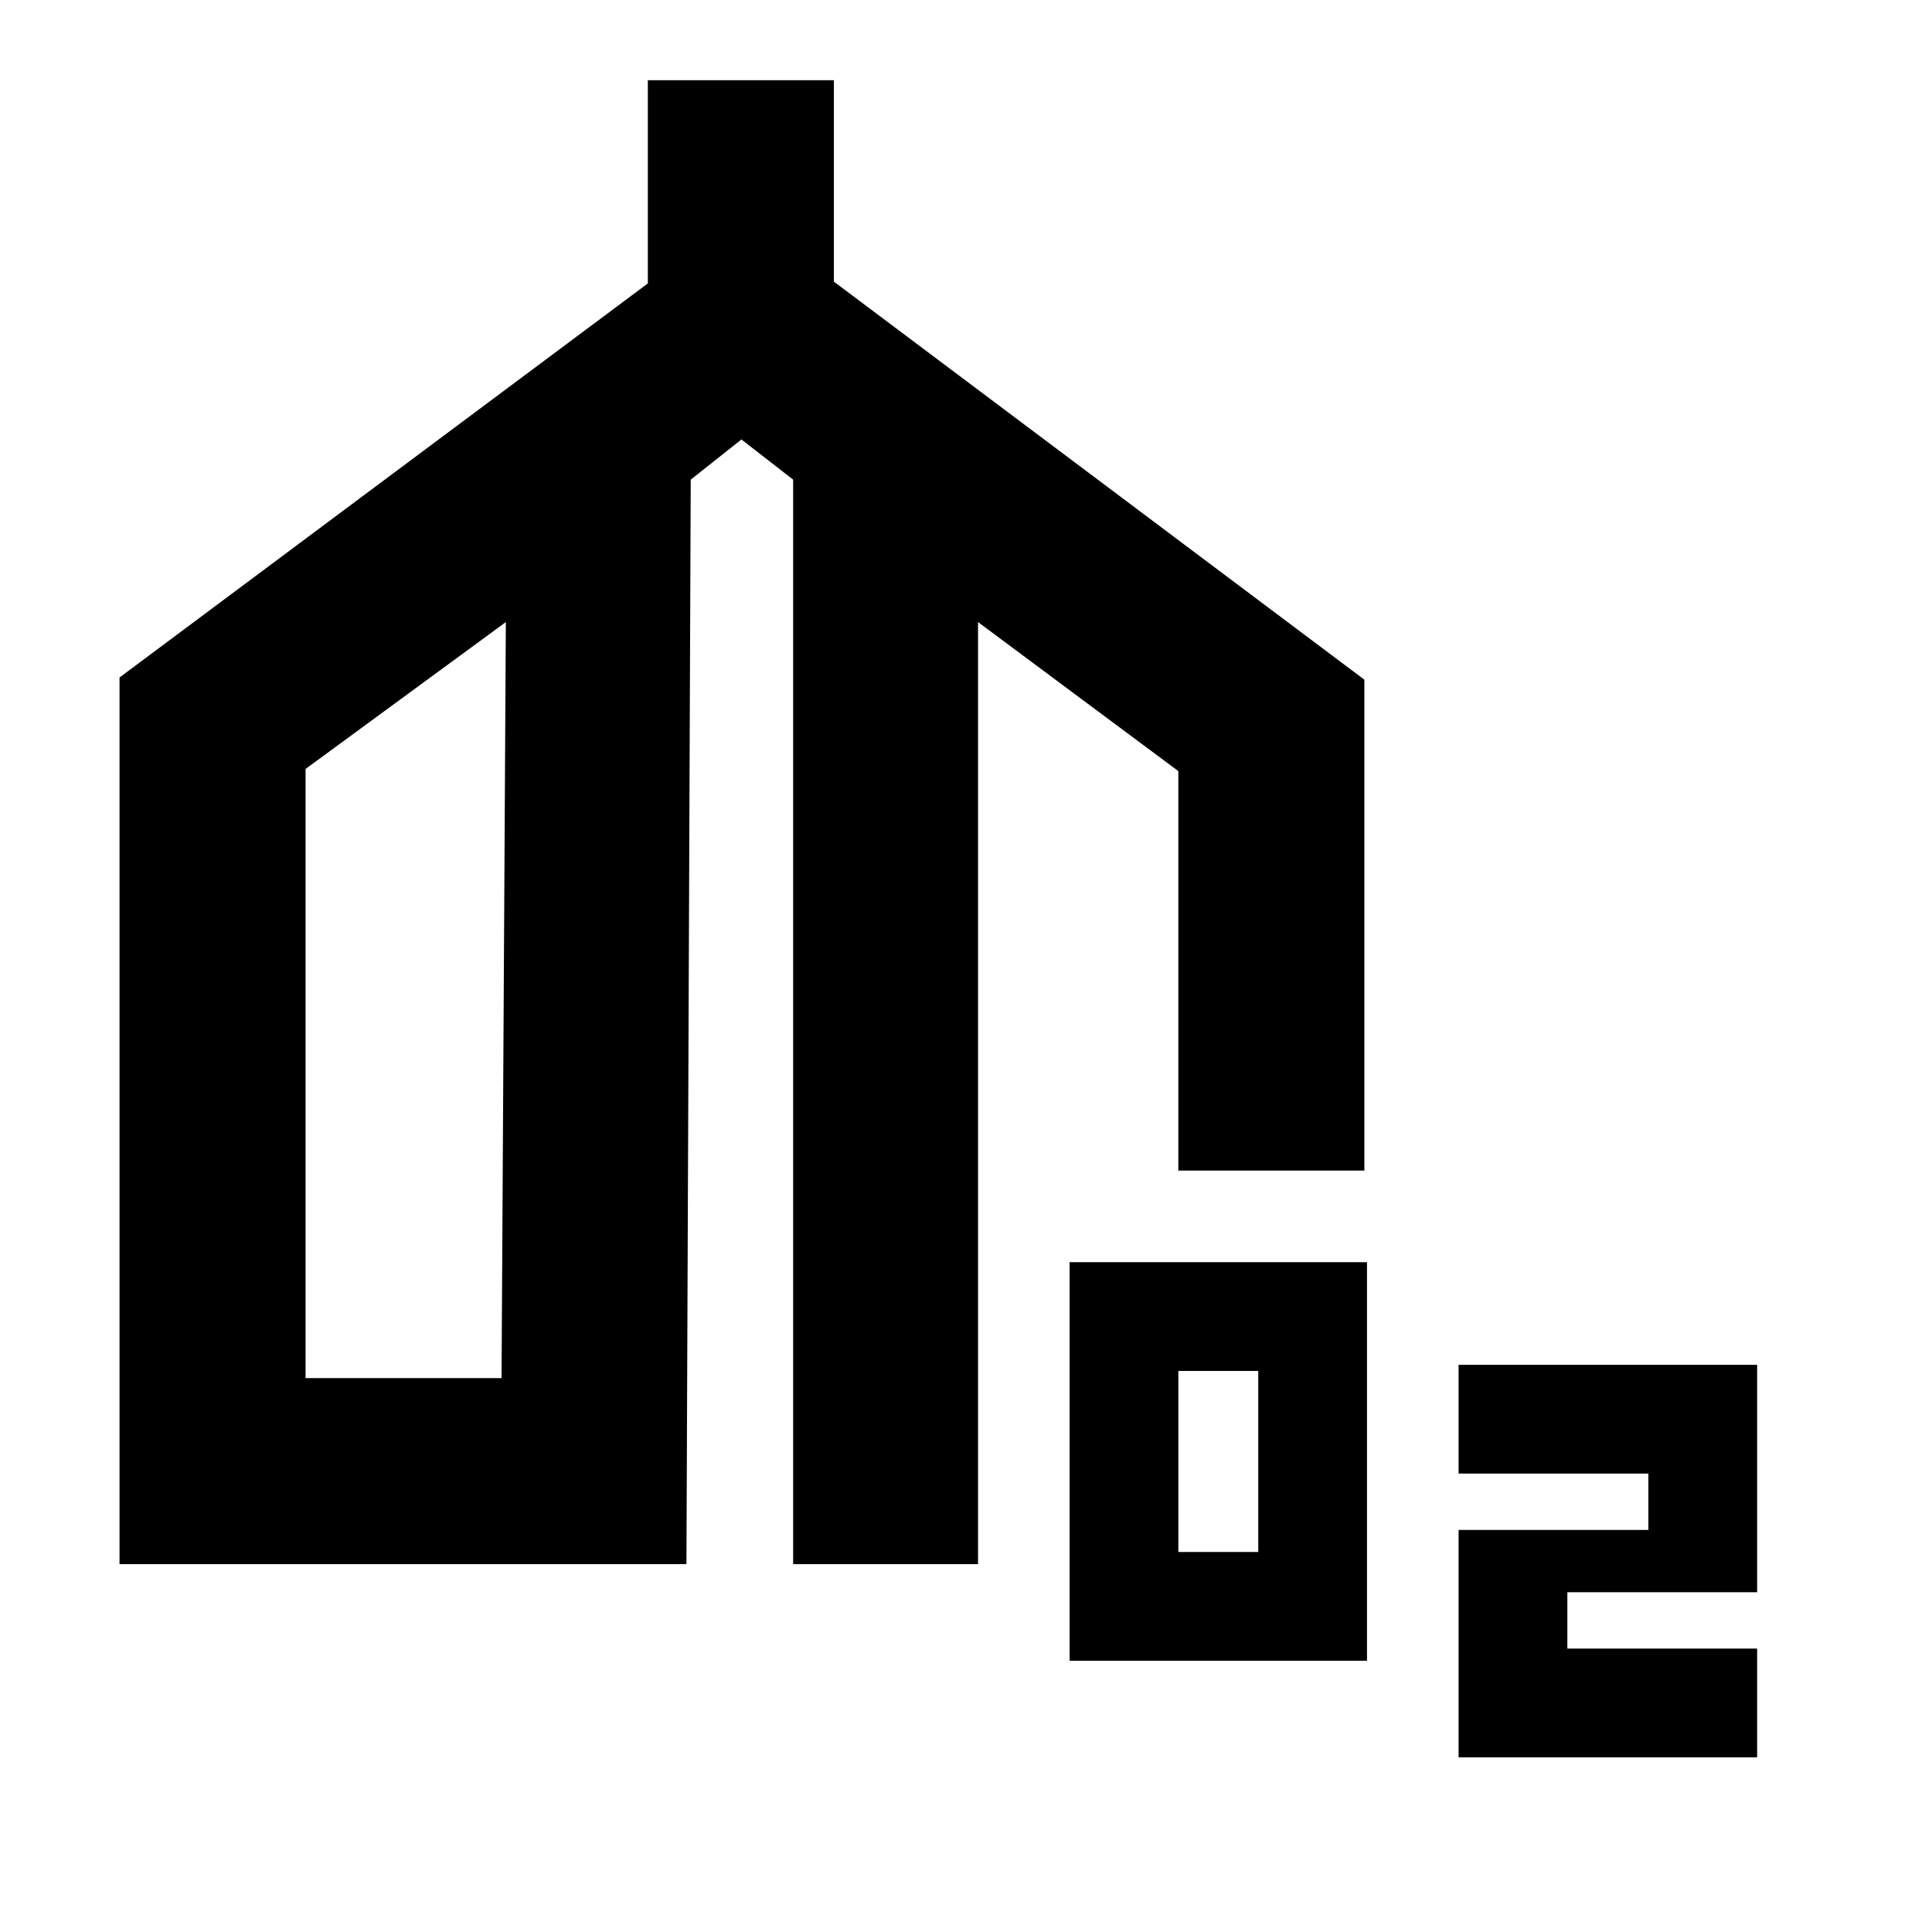 <svg xmlns="http://www.w3.org/2000/svg" height="20" viewBox="0 -960 960 960" width="20"><path d="M59.39-182.78v-440.57l262.52-195.82v-100.98h92.44v100.09l263.59 197.78v243.95H585.5v-198.52l-99.52-74.04v468.11h-91.87v-538.89l-25.7-19.96-25.19 19.96-2.13 538.89H59.39Zm92.44-92.44h97.39l2.13-375.67-99.52 72.98v302.69Zm379.65 140.44v-198.05h147.78v198.05H531.48Zm54.04-54.05h39.7v-89.95h-39.7v89.95ZM724.76-86.78v-113h94.31v-28h-94.31v-54.05h148.35v113h-94.3v28h94.3v54.05H724.76ZM200.52-463.02Zm335.22 0Z"/></svg>